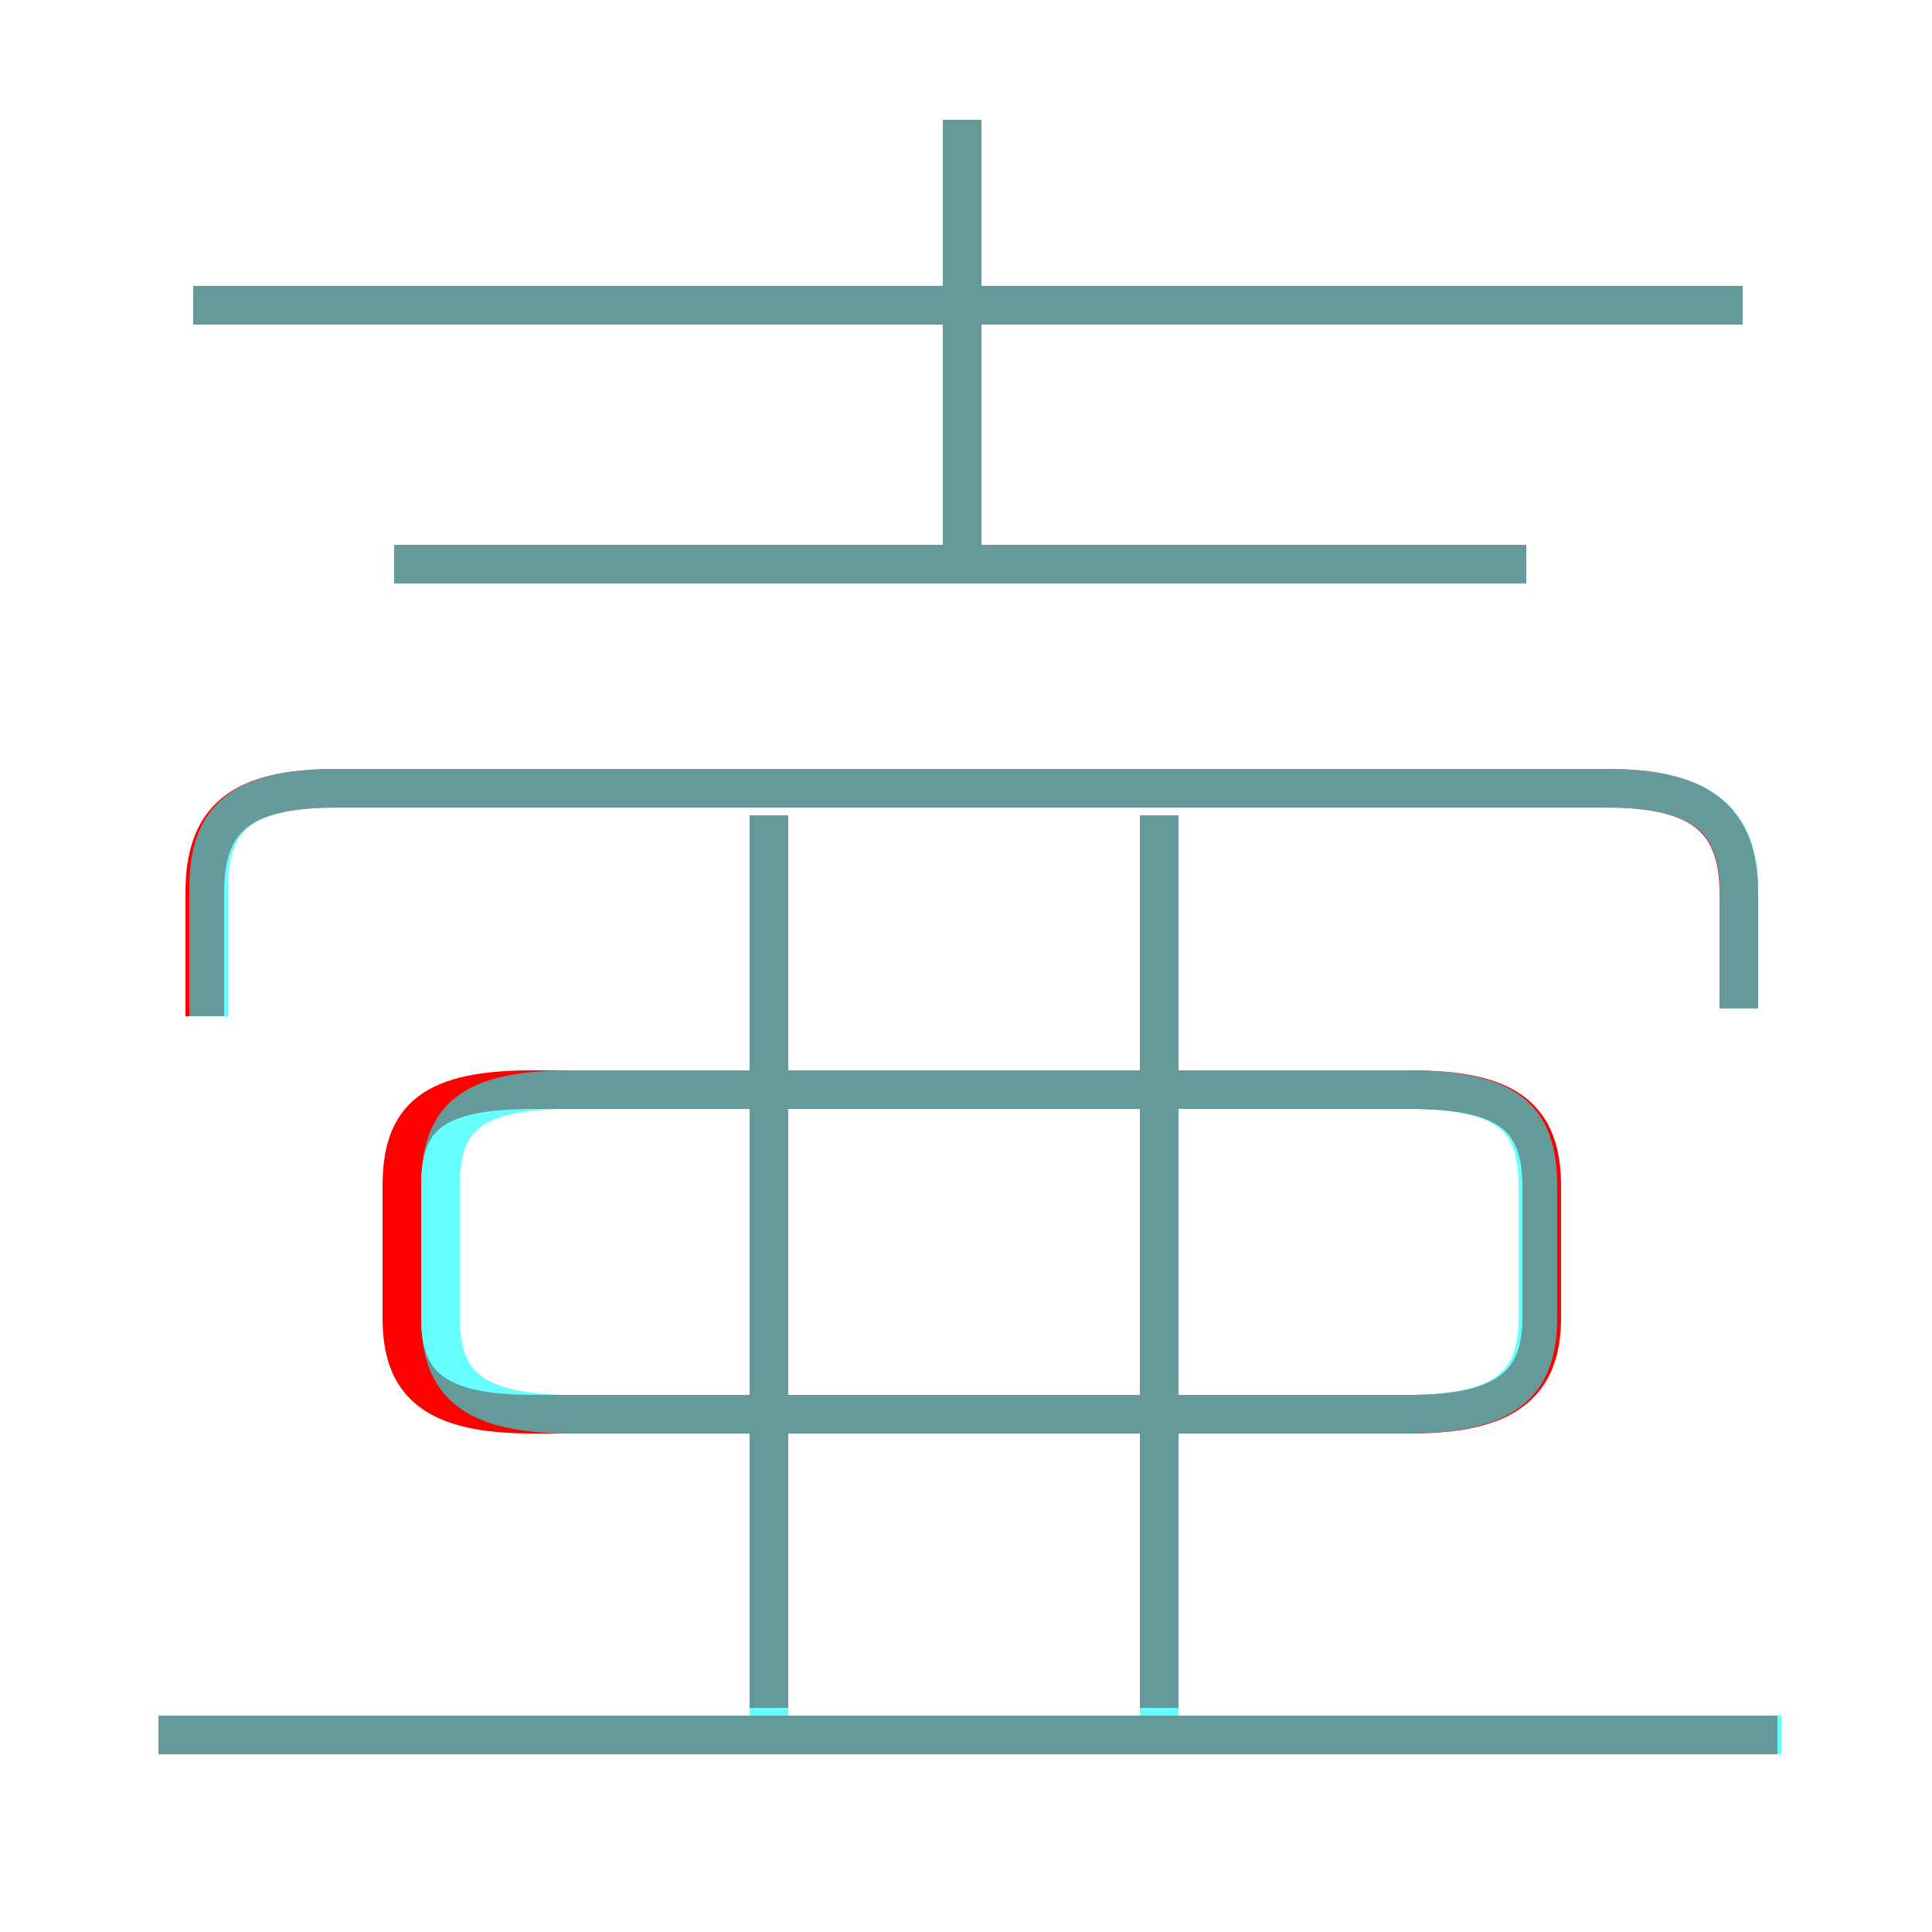 <?xml version='1.0' encoding='utf8'?>
<svg viewBox="0.0 -6.0 50.0 50.0" version="1.1" xmlns="http://www.w3.org/2000/svg">
<rect x="0.0" y="-6.0" width="50.0" height="50.0" fill="#333333" stroke="none"/>
<rect x="-1000" y="-1000" width="2000" height="2000" stroke="white" fill="white"/>
<g style="fill:none;stroke:rgba(255, 0, 0, 1);  stroke-width:1"><path d="M 45.0 -17.9 L 45.0 -20.9 C 45.0 -22.8 44.0 -23.6 41.6 -23.6 L 8.7 -23.6 C 6.2 -23.6 5.3 -22.8 5.3 -20.9 L 5.3 -17.7 M 46.0 0.9 L 4.1 0.9 M 19.9 0.2 L 19.9 -22.9 M 13.8 -7.4 L 36.5 -7.4 C 39.0 -7.4 39.9 -8.2 39.9 -9.9 L 39.9 -13.3 C 39.9 -15.1 39.0 -15.8 36.5 -15.8 L 13.8 -15.8 C 11.2 -15.8 10.4 -15.1 10.4 -13.3 L 10.4 -9.9 C 10.4 -8.2 11.2 -7.4 13.8 -7.4 Z M 30.0 0.2 L 30.0 -22.9 M 39.5 -29.4 L 10.2 -29.4 M 45.1 -36.1 L 5.0 -36.1 M 24.9 -29.8 L 24.9 -40.9" transform="translate(0.0 38.0)" />
</g>
<g style="fill:none;stroke:rgba(0, 255, 255, 0.6);  stroke-width:1">
<path d="M 45.0 -17.9 L 45.0 -21.0 C 45.0 -22.8 44.0 -23.6 41.6 -23.6 L 8.7 -23.6 C 6.2 -23.6 5.4 -22.8 5.4 -21.0 L 5.4 -17.7 M 46.1 0.9 L 4.1 0.9 M 19.9 0.8 L 19.9 -22.9 M 14.8 -7.4 L 36.4 -7.4 C 39.0 -7.4 39.8 -8.2 39.8 -9.9 L 39.8 -13.3 C 39.8 -15.1 39.0 -15.8 36.4 -15.8 L 14.8 -15.8 C 12.2 -15.8 11.4 -15.1 11.4 -13.3 L 11.4 -9.9 C 11.4 -8.2 12.2 -7.4 14.8 -7.4 Z M 30.0 0.8 L 30.0 -22.9 M 39.5 -29.4 L 10.2 -29.4 M 45.1 -36.1 L 5.0 -36.1 M 24.9 -29.9 L 24.9 -40.9" transform="translate(0.0 38.0)" />
</g>
</svg>